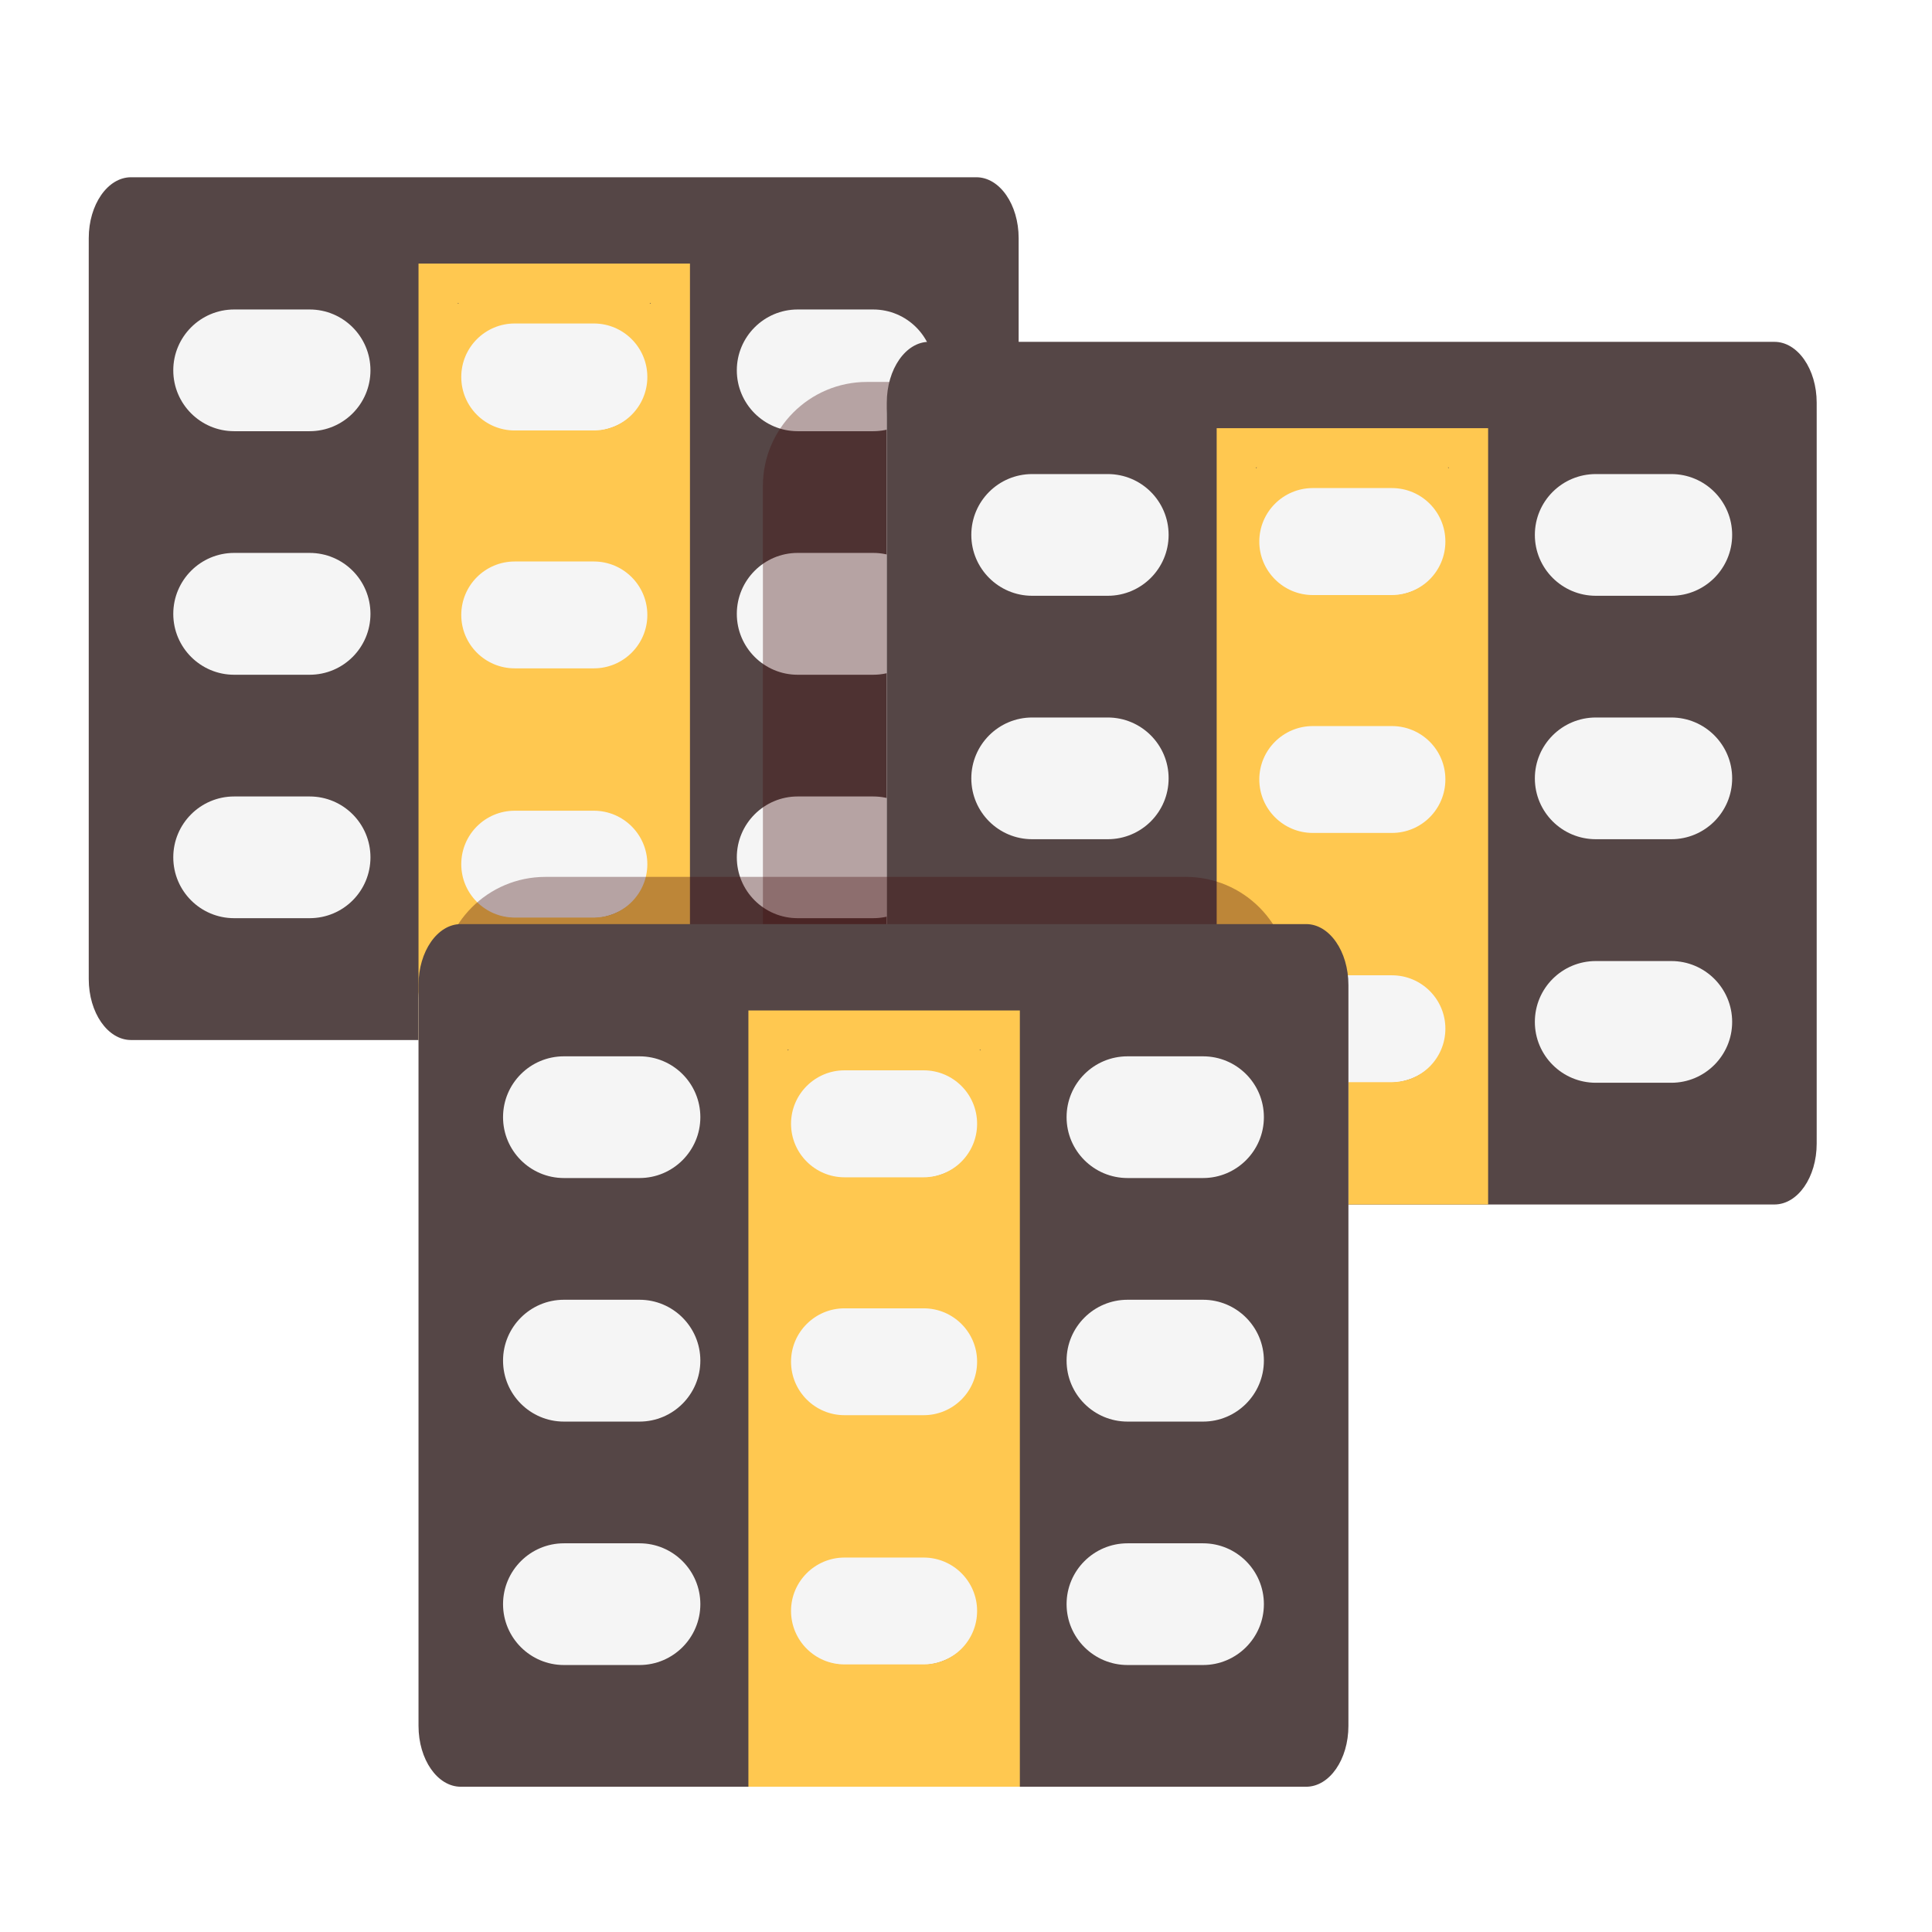 <svg width="16" height="16" viewBox="0 0 16 16" fill="none" xmlns="http://www.w3.org/2000/svg">
<path d="M0.735 2.086C0.735 1.752 1.006 1.481 1.34 1.481H7.83C8.165 1.481 8.436 1.752 8.436 2.086V8.007C8.436 8.342 8.165 8.613 7.83 8.613H1.34C1.006 8.613 0.735 8.342 0.735 8.007V2.086Z" fill="#F5F5F5"/>
<path d="M8.086 1.468H1.085C0.892 1.468 0.735 1.694 0.735 1.972V2.059V4.075V6.092V8.108C0.735 8.387 0.892 8.613 1.085 8.613H3.418H5.752H8.086C8.279 8.613 8.436 8.387 8.436 8.108V6.092V4.075V2.059V1.972C8.436 1.694 8.279 1.468 8.086 1.468ZM3.068 7.1C3.068 7.379 2.843 7.604 2.564 7.604H1.939C1.661 7.604 1.435 7.379 1.435 7.1V7.1C1.435 6.822 1.661 6.596 1.939 6.596H2.564C2.843 6.596 3.068 6.822 3.068 7.1V7.1ZM3.068 5.084C3.068 5.362 2.843 5.588 2.564 5.588H1.939C1.661 5.588 1.435 5.362 1.435 5.084V5.084C1.435 4.805 1.661 4.579 1.939 4.579H2.564C2.843 4.579 3.068 4.805 3.068 5.084V5.084ZM3.068 3.067C3.068 3.345 2.843 3.571 2.564 3.571H1.939C1.661 3.571 1.435 3.345 1.435 3.067V3.067C1.435 2.789 1.661 2.563 1.939 2.563H2.564C2.843 2.563 3.068 2.789 3.068 3.067V3.067ZM5.402 7.1C5.402 7.379 5.176 7.604 4.898 7.604H4.273C3.994 7.604 3.768 7.379 3.768 7.1V7.1C3.768 6.822 3.994 6.596 4.273 6.596H4.898C5.176 6.596 5.402 6.822 5.402 7.1V7.1ZM5.402 5.084C5.402 5.362 5.176 5.588 4.898 5.588H4.273C3.994 5.588 3.768 5.362 3.768 5.084V5.084C3.768 4.805 3.994 4.579 4.273 4.579H4.898C5.176 4.579 5.402 4.805 5.402 5.084V5.084ZM5.402 3.067C5.402 3.345 5.176 3.571 4.898 3.571H4.273C3.994 3.571 3.768 3.345 3.768 3.067V3.067C3.768 2.789 3.994 2.563 4.273 2.563H4.898C5.176 2.563 5.402 2.789 5.402 3.067V3.067ZM7.735 7.1C7.736 7.379 7.51 7.604 7.231 7.604H6.606C6.328 7.604 6.102 7.379 6.102 7.1V7.1C6.102 6.822 6.328 6.596 6.606 6.596H7.231C7.51 6.596 7.735 6.822 7.735 7.1V7.1ZM7.735 5.084C7.736 5.362 7.51 5.588 7.231 5.588H6.606C6.328 5.588 6.102 5.362 6.102 5.084V5.084C6.102 4.805 6.328 4.579 6.606 4.579H7.231C7.51 4.579 7.735 4.805 7.735 5.084V5.084ZM7.735 3.067C7.736 3.345 7.51 3.571 7.231 3.571H6.606C6.328 3.571 6.102 3.345 6.102 3.067V3.067C6.102 2.789 6.328 2.563 6.606 2.563H7.231C7.51 2.563 7.735 2.789 7.735 3.067V3.067Z" fill="#554646"/>
<path fill-rule="evenodd" clip-rule="evenodd" d="M3.629 2.183H3.466V2.346V8.45V8.613H3.629H5.552H5.714V8.45V2.346V2.183H5.552H3.629ZM3.792 2.515V2.509H3.8L3.792 2.515ZM5.389 2.515V2.509H5.38L5.389 2.515ZM3.82 3.122C3.82 2.877 4.018 2.679 4.263 2.679H4.918C5.162 2.679 5.361 2.877 5.361 3.122C5.361 3.367 5.162 3.565 4.918 3.565H4.263C4.018 3.565 3.82 3.367 3.82 3.122ZM3.82 5.093C3.82 4.848 4.018 4.65 4.263 4.65H4.918C5.162 4.65 5.361 4.848 5.361 5.093C5.361 5.337 5.162 5.535 4.918 5.535H4.263C4.018 5.535 3.82 5.337 3.82 5.093ZM4.263 6.714C4.018 6.714 3.82 6.912 3.82 7.157C3.82 7.401 4.018 7.599 4.263 7.599H4.918C5.162 7.599 5.361 7.401 5.361 7.157C5.361 6.912 5.162 6.714 4.918 6.714H4.263Z" fill="#FFC850"/>
<g filter="url(#filter0_f_312_2602)">
<path d="M6.318 4.025C6.318 3.549 6.704 3.163 7.18 3.163H12.483C12.96 3.163 13.345 3.549 13.345 4.025V8.74C13.345 9.216 12.96 9.602 12.483 9.602H7.18C6.704 9.602 6.318 9.216 6.318 8.74V4.025Z" fill="#440D0D" fill-opacity="0.35"/>
</g>
<path d="M7.344 3.449C7.344 3.115 7.615 2.844 7.949 2.844H14.44C14.774 2.844 15.045 3.115 15.045 3.449V9.37C15.045 9.704 14.774 9.975 14.44 9.975H7.949C7.615 9.975 7.344 9.704 7.344 9.37V3.449Z" fill="#F5F5F5"/>
<path d="M14.695 2.831H7.694C7.501 2.831 7.344 3.057 7.344 3.335V3.422V5.438V7.455V9.471C7.344 9.75 7.501 9.975 7.694 9.975H10.028H12.361H14.695C14.888 9.975 15.045 9.75 15.045 9.471V7.455V5.438V3.422V3.335C15.045 3.057 14.888 2.831 14.695 2.831ZM9.678 8.463C9.678 8.741 9.452 8.967 9.174 8.967H8.548C8.27 8.967 8.044 8.741 8.044 8.463V8.463C8.044 8.184 8.27 7.959 8.548 7.959H9.174C9.452 7.959 9.678 8.184 9.678 8.463V8.463ZM9.678 6.446C9.678 6.725 9.452 6.95 9.174 6.95H8.548C8.27 6.95 8.044 6.725 8.044 6.446V6.446C8.044 6.168 8.27 5.942 8.548 5.942H9.174C9.452 5.942 9.678 6.168 9.678 6.446V6.446ZM9.678 4.43C9.678 4.708 9.452 4.934 9.174 4.934H8.548C8.27 4.934 8.044 4.708 8.044 4.43V4.43C8.044 4.151 8.27 3.926 8.548 3.926H9.174C9.452 3.926 9.678 4.151 9.678 4.43V4.43ZM12.011 8.463C12.011 8.741 11.786 8.967 11.507 8.967H10.882C10.604 8.967 10.378 8.741 10.378 8.463V8.463C10.378 8.184 10.604 7.959 10.882 7.959H11.507C11.786 7.959 12.011 8.184 12.011 8.463V8.463ZM12.011 6.446C12.011 6.725 11.786 6.95 11.507 6.95H10.882C10.604 6.95 10.378 6.725 10.378 6.446V6.446C10.378 6.168 10.604 5.942 10.882 5.942H11.507C11.786 5.942 12.011 6.168 12.011 6.446V6.446ZM12.011 4.43C12.011 4.708 11.786 4.934 11.507 4.934H10.882C10.604 4.934 10.378 4.708 10.378 4.43V4.43C10.378 4.151 10.604 3.926 10.882 3.926H11.507C11.786 3.926 12.011 4.151 12.011 4.43V4.43ZM14.345 8.463C14.345 8.741 14.119 8.967 13.841 8.967H13.216C12.937 8.967 12.711 8.741 12.711 8.463V8.463C12.711 8.184 12.937 7.959 13.216 7.959H13.841C14.119 7.959 14.345 8.184 14.345 8.463V8.463ZM14.345 6.446C14.345 6.725 14.119 6.95 13.841 6.95H13.216C12.937 6.95 12.711 6.725 12.711 6.446V6.446C12.711 6.168 12.937 5.942 13.216 5.942H13.841C14.119 5.942 14.345 6.168 14.345 6.446V6.446ZM14.345 4.43C14.345 4.708 14.119 4.934 13.841 4.934H13.216C12.937 4.934 12.711 4.708 12.711 4.43V4.43C12.711 4.151 12.937 3.926 13.216 3.926H13.841C14.119 3.926 14.345 4.151 14.345 4.43V4.43Z" fill="#554646"/>
<path fill-rule="evenodd" clip-rule="evenodd" d="M10.238 3.546H10.076V3.709V9.813V9.975H10.238H12.161H12.324V9.813V3.709V3.546H12.161H10.238ZM10.401 3.878V3.871H10.41L10.401 3.878ZM11.998 3.878V3.871H11.99L11.998 3.878ZM10.429 4.485C10.429 4.24 10.628 4.042 10.872 4.042H11.527C11.772 4.042 11.97 4.24 11.97 4.485C11.97 4.729 11.772 4.928 11.527 4.928H10.872C10.628 4.928 10.429 4.729 10.429 4.485ZM10.429 6.455C10.429 6.211 10.628 6.013 10.872 6.013H11.527C11.772 6.013 11.97 6.211 11.97 6.455C11.97 6.7 11.772 6.898 11.527 6.898H10.872C10.628 6.898 10.429 6.7 10.429 6.455ZM10.872 8.077C10.628 8.077 10.429 8.275 10.429 8.519C10.429 8.764 10.628 8.962 10.872 8.962H11.527C11.772 8.962 11.97 8.764 11.97 8.519C11.97 8.275 11.772 8.077 11.527 8.077H10.872Z" fill="#FFC850"/>
<g filter="url(#filter1_f_312_2602)">
<path d="M3.655 8.124C3.655 7.648 4.041 7.262 4.517 7.262H9.82C10.296 7.262 10.682 7.648 10.682 8.124V13.288C10.682 13.764 10.296 14.15 9.82 14.15H4.517C4.041 14.15 3.655 13.764 3.655 13.288V8.124Z" fill="#440D0D" fill-opacity="0.35"/>
</g>
<path d="M3.466 8.271C3.466 7.937 3.737 7.666 4.072 7.666H10.562C10.896 7.666 11.167 7.937 11.167 8.271V14.192C11.167 14.526 10.896 14.797 10.562 14.797H4.072C3.737 14.797 3.466 14.526 3.466 14.192V8.271Z" fill="#F5F5F5"/>
<path d="M10.817 7.653H3.816C3.623 7.653 3.466 7.879 3.466 8.157V8.244V10.26V12.277V14.293C3.466 14.572 3.623 14.797 3.816 14.797H6.15H8.483H10.817C11.01 14.797 11.167 14.572 11.167 14.293V12.277V10.26V8.244V8.157C11.167 7.879 11.01 7.653 10.817 7.653ZM5.8 13.285C5.8 13.563 5.574 13.789 5.296 13.789H4.67C4.392 13.789 4.166 13.563 4.166 13.285V13.285C4.166 13.007 4.392 12.781 4.67 12.781H5.296C5.574 12.781 5.8 13.007 5.8 13.285V13.285ZM5.8 11.268C5.8 11.547 5.574 11.773 5.296 11.773H4.67C4.392 11.773 4.166 11.547 4.166 11.268V11.268C4.166 10.99 4.392 10.764 4.67 10.764H5.296C5.574 10.764 5.8 10.99 5.8 11.268V11.268ZM5.8 9.252C5.8 9.53 5.574 9.756 5.296 9.756H4.67C4.392 9.756 4.166 9.53 4.166 9.252V9.252C4.166 8.973 4.392 8.748 4.67 8.748H5.296C5.574 8.748 5.8 8.973 5.8 9.252V9.252ZM8.133 13.285C8.133 13.563 7.908 13.789 7.629 13.789H7.004C6.726 13.789 6.5 13.563 6.5 13.285V13.285C6.5 13.007 6.726 12.781 7.004 12.781H7.629C7.908 12.781 8.133 13.007 8.133 13.285V13.285ZM8.133 11.268C8.133 11.547 7.908 11.773 7.629 11.773H7.004C6.726 11.773 6.5 11.547 6.5 11.268V11.268C6.5 10.99 6.726 10.764 7.004 10.764H7.629C7.908 10.764 8.133 10.99 8.133 11.268V11.268ZM8.133 9.252C8.133 9.53 7.908 9.756 7.629 9.756H7.004C6.726 9.756 6.5 9.53 6.5 9.252V9.252C6.5 8.973 6.726 8.748 7.004 8.748H7.629C7.908 8.748 8.133 8.973 8.133 9.252V9.252ZM10.467 13.285C10.467 13.563 10.241 13.789 9.963 13.789H9.338C9.059 13.789 8.833 13.563 8.833 13.285V13.285C8.833 13.007 9.059 12.781 9.338 12.781H9.963C10.241 12.781 10.467 13.007 10.467 13.285V13.285ZM10.467 11.268C10.467 11.547 10.241 11.773 9.963 11.773H9.338C9.059 11.773 8.833 11.547 8.833 11.268V11.268C8.833 10.99 9.059 10.764 9.338 10.764H9.963C10.241 10.764 10.467 10.99 10.467 11.268V11.268ZM10.467 9.252C10.467 9.53 10.241 9.756 9.963 9.756H9.338C9.059 9.756 8.833 9.53 8.833 9.252V9.252C8.833 8.973 9.059 8.748 9.338 8.748H9.963C10.241 8.748 10.467 8.973 10.467 9.252V9.252Z" fill="#554646"/>
<path fill-rule="evenodd" clip-rule="evenodd" d="M6.36 8.368H6.198V8.531V14.635V14.797H6.36H8.283H8.446V14.635V8.531V8.368H8.283H6.36ZM6.523 8.7V8.693H6.532L6.523 8.7ZM8.12 8.7V8.693H8.112L8.12 8.7ZM6.551 9.307C6.551 9.062 6.75 8.864 6.994 8.864H7.649C7.894 8.864 8.092 9.062 8.092 9.307C8.092 9.551 7.894 9.75 7.649 9.75H6.994C6.75 9.75 6.551 9.551 6.551 9.307ZM6.551 11.277C6.551 11.033 6.75 10.835 6.994 10.835H7.649C7.894 10.835 8.092 11.033 8.092 11.277C8.092 11.522 7.894 11.72 7.649 11.72H6.994C6.75 11.72 6.551 11.522 6.551 11.277ZM6.994 12.899C6.75 12.899 6.551 13.097 6.551 13.341C6.551 13.586 6.75 13.784 6.994 13.784H7.649C7.894 13.784 8.092 13.586 8.092 13.341C8.092 13.097 7.894 12.899 7.649 12.899H6.994Z" fill="#FFC850"/>
<defs>
<filter id="filter0_f_312_2602" x="5.457" y="2.301" width="8.751" height="8.163" filterUnits="userSpaceOnUse" color-interpolation-filters="sRGB">
<feFlood flood-opacity="0" result="BackgroundImageFix"/>
<feBlend mode="normal" in="SourceGraphic" in2="BackgroundImageFix" result="shape"/>
<feGaussianBlur stdDeviation="0.431" result="effect1_foregroundBlur_312_2602"/>
</filter>
<filter id="filter1_f_312_2602" x="2.793" y="6.401" width="8.751" height="8.612" filterUnits="userSpaceOnUse" color-interpolation-filters="sRGB">
<feFlood flood-opacity="0" result="BackgroundImageFix"/>
<feBlend mode="normal" in="SourceGraphic" in2="BackgroundImageFix" result="shape"/>
<feGaussianBlur stdDeviation="0.431" result="effect1_foregroundBlur_312_2602"/>
</filter>
</defs>
</svg>
